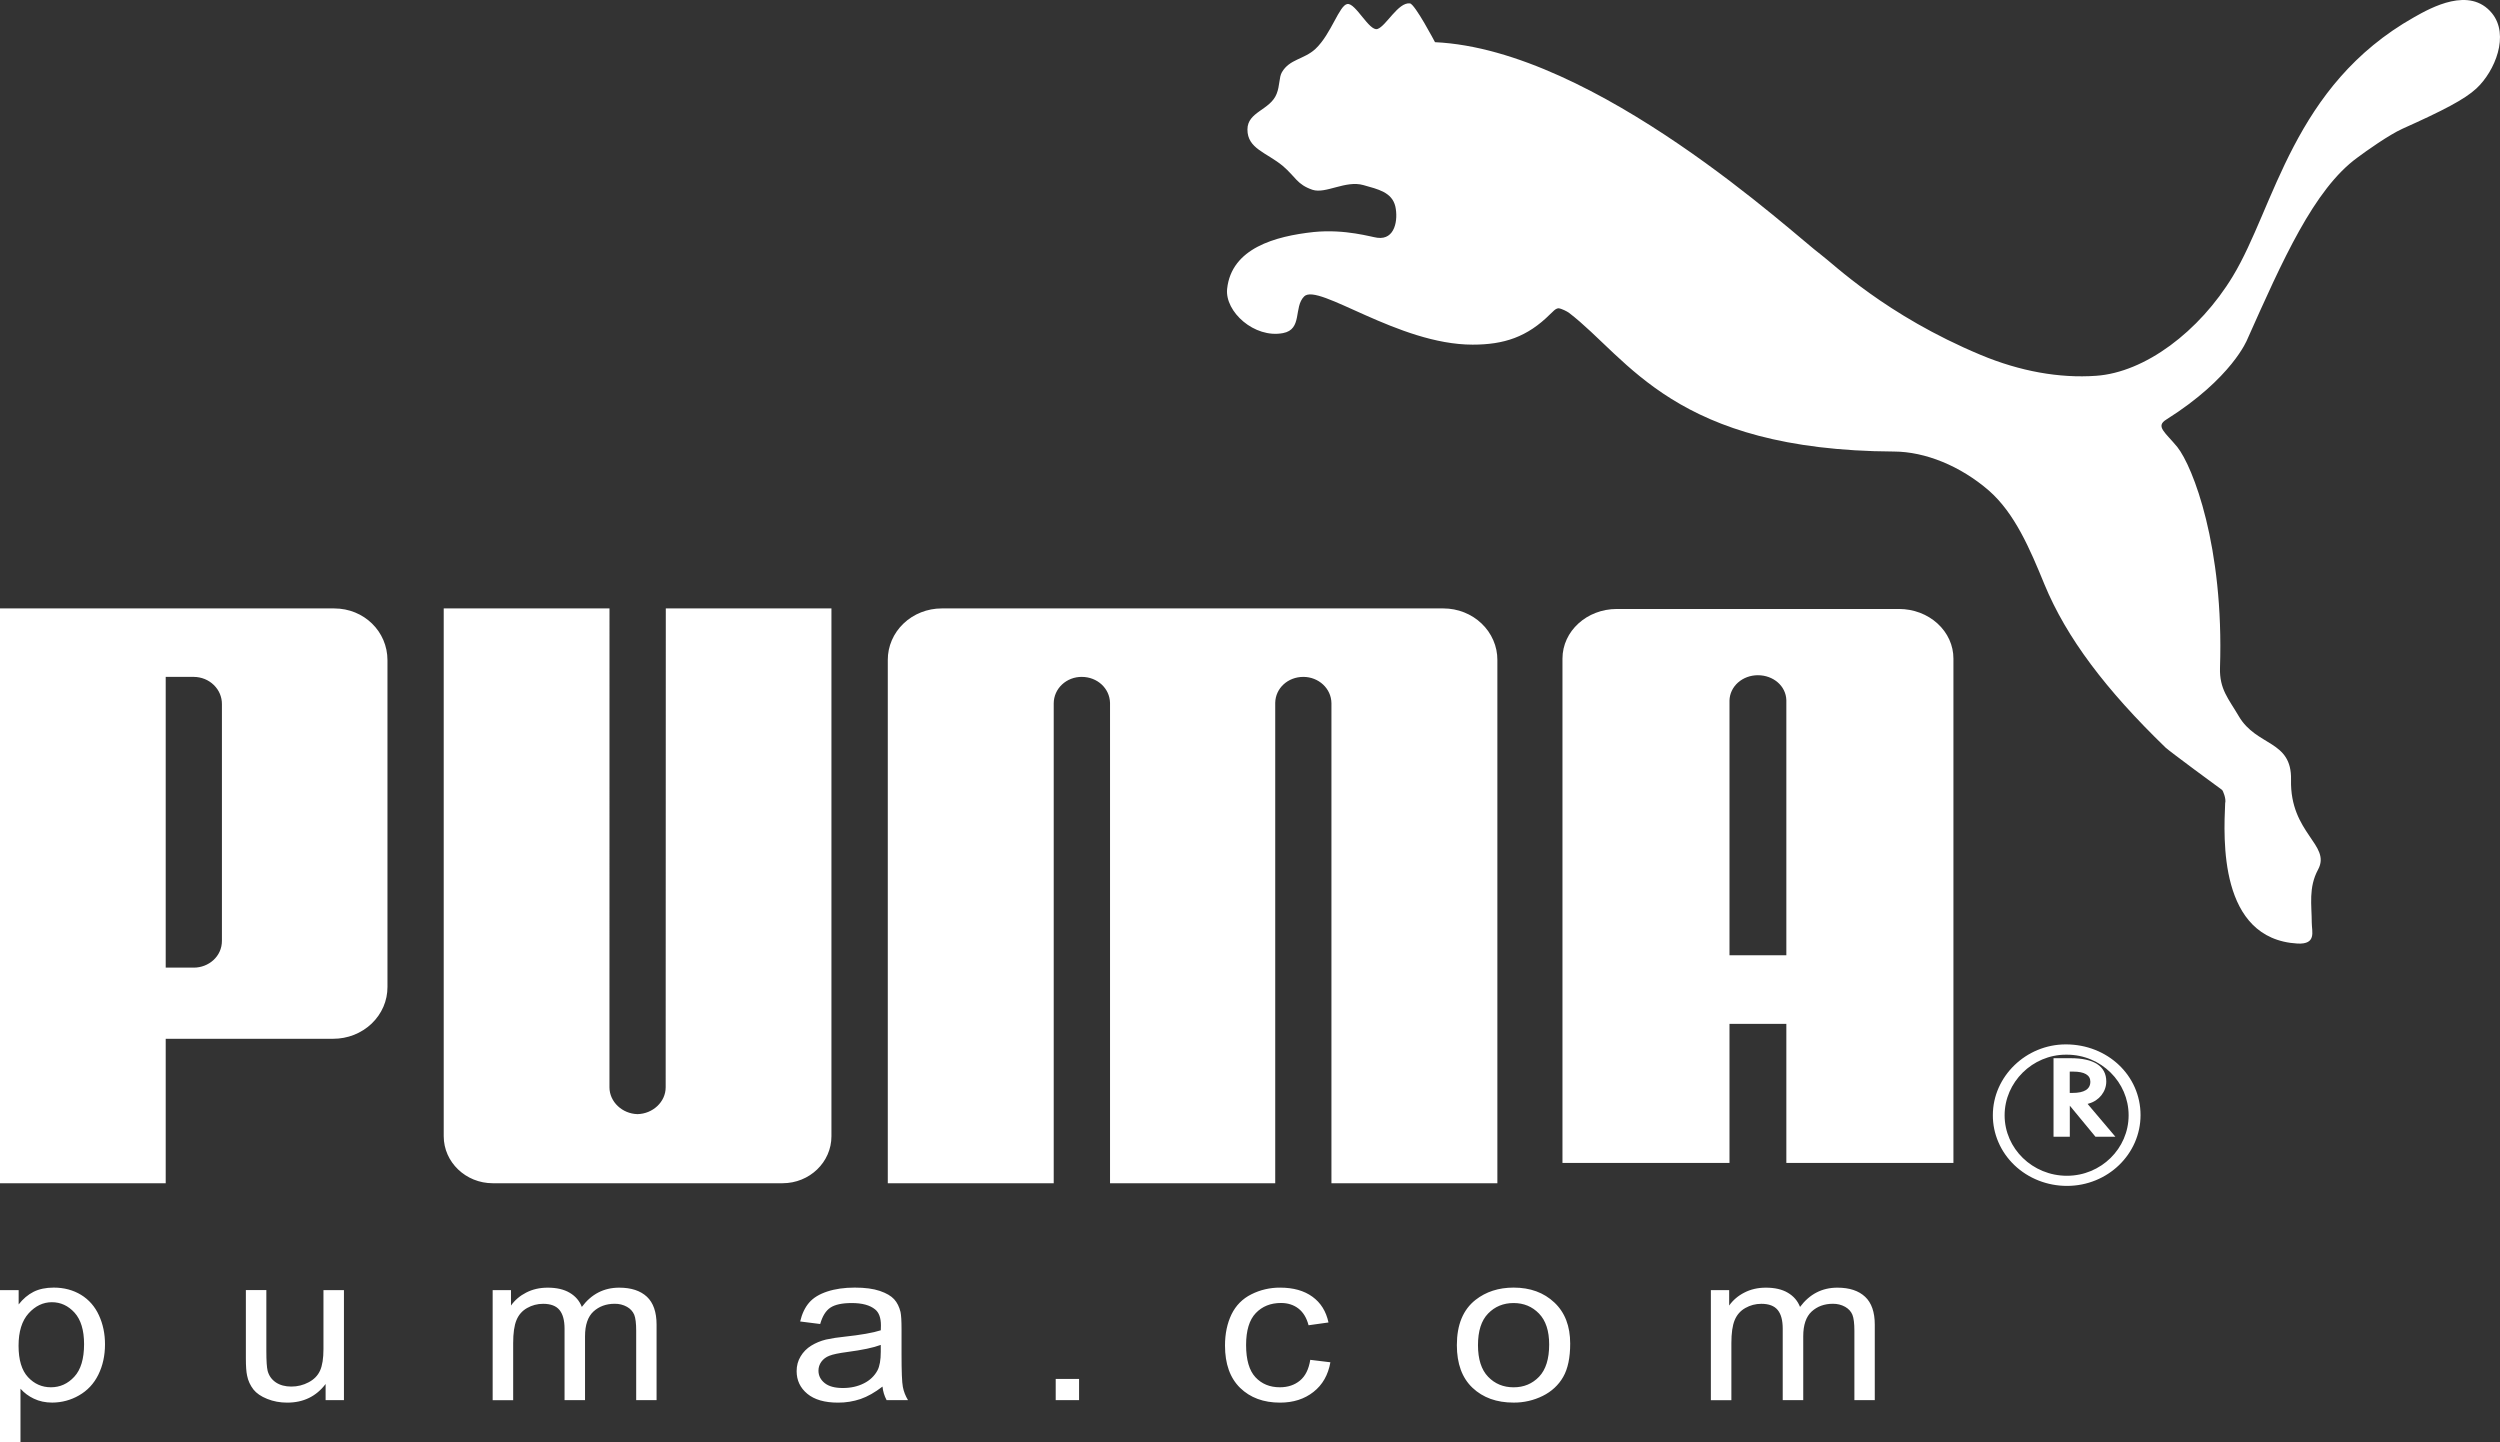 <svg width="78" height="45" viewBox="0 0 78 45" fill="none"
  xmlns="http://www.w3.org/2000/svg">
  <rect x="0" y="0" width="78" height="45" fill="#333333" stroke="none"/>
  <path d="M42.038 0.125C41.783 0.162 41.538 1.056 41.045 1.523C40.684 1.859 40.235 1.839 39.995 2.255C39.904 2.409 39.933 2.675 39.83 2.93C39.628 3.439 38.92 3.484 38.92 4.039C38.918 4.639 39.511 4.753 40.025 5.178C40.425 5.52 40.464 5.756 40.951 5.922C41.365 6.056 41.983 5.617 42.538 5.775C42.995 5.904 43.431 5.997 43.535 6.443C43.625 6.855 43.528 7.492 42.975 7.418C42.79 7.398 41.98 7.14 40.987 7.239C39.788 7.369 38.421 7.742 38.286 9.014C38.213 9.725 39.136 10.563 40.029 10.393C40.646 10.277 40.354 9.585 40.69 9.248C41.129 8.817 43.625 10.753 45.945 10.753C46.922 10.753 47.649 10.518 48.369 9.798C48.438 9.743 48.519 9.626 48.623 9.618C48.722 9.626 48.893 9.718 48.949 9.757C50.817 11.186 52.23 14.054 59.096 14.088C60.062 14.093 61.161 14.532 62.059 15.311C62.86 16.017 63.329 17.114 63.785 18.228C64.473 19.897 65.703 21.522 67.57 23.329C67.672 23.426 69.209 24.564 69.332 24.648C69.351 24.661 69.464 24.918 69.425 25.061C69.379 26.146 69.214 29.297 71.682 29.439C72.284 29.469 72.127 29.064 72.127 28.787C72.126 28.238 72.02 27.692 72.324 27.13C72.741 26.358 71.443 26.002 71.48 24.33C71.508 23.084 70.407 23.296 69.851 22.347C69.529 21.797 69.244 21.505 69.264 20.833C69.39 17.047 68.418 14.559 67.933 13.948C67.554 13.486 67.241 13.304 67.589 13.09C69.647 11.794 70.115 10.59 70.115 10.59C71.21 8.138 72.195 5.899 73.555 4.914C73.828 4.71 74.529 4.211 74.959 4.016C76.228 3.447 76.895 3.102 77.263 2.761C77.844 2.221 78.306 1.094 77.748 0.411C77.053 -0.433 75.852 0.236 75.322 0.536C71.534 2.675 70.977 6.45 69.665 8.617C68.618 10.349 66.917 11.621 65.396 11.725C64.256 11.806 63.026 11.586 61.802 11.075C58.825 9.832 57.196 8.227 56.811 7.944C56.011 7.357 49.802 1.552 44.772 1.316C44.772 1.316 44.147 0.126 43.99 0.106C43.622 0.061 43.246 0.817 42.976 0.905C42.721 0.984 42.294 0.086 42.038 0.125V0.125ZM19.891 34.761C19.417 34.75 19.015 34.38 19.015 33.923L19.016 18.983H13.844V35.451C13.844 36.258 14.531 36.917 15.374 36.917H24.414C25.262 36.917 25.941 36.258 25.941 35.451V18.983H20.773L20.769 33.923C20.77 34.38 20.367 34.75 19.891 34.761V34.761ZM37.206 18.983H29.38C29.158 18.983 28.939 19.025 28.735 19.106C28.531 19.187 28.345 19.305 28.189 19.455C28.033 19.604 27.909 19.781 27.825 19.976C27.741 20.171 27.698 20.38 27.699 20.59V36.917H32.876V21.942C32.877 21.833 32.9 21.725 32.944 21.625C32.988 21.525 33.053 21.434 33.134 21.358C33.215 21.281 33.312 21.221 33.417 21.18C33.523 21.139 33.637 21.118 33.751 21.119C34.234 21.119 34.621 21.474 34.633 21.929V36.917H39.787V21.928C39.795 21.473 40.181 21.119 40.664 21.119C41.142 21.119 41.537 21.482 41.541 21.941V36.917H46.718V20.59C46.719 20.38 46.676 20.171 46.591 19.976C46.507 19.781 46.383 19.604 46.227 19.455C46.071 19.305 45.885 19.187 45.681 19.106C45.477 19.025 45.257 18.983 45.036 18.983H37.206ZM10.394 32.41H5.17V36.917H0V18.983H10.427C11.361 18.983 12.089 19.705 12.089 20.598V30.793C12.09 31.005 12.047 31.216 11.962 31.412C11.877 31.608 11.752 31.787 11.595 31.937C11.437 32.087 11.25 32.206 11.044 32.288C10.838 32.369 10.617 32.41 10.394 32.41ZM6.924 21.972C6.925 21.862 6.904 21.752 6.861 21.649C6.818 21.546 6.753 21.452 6.672 21.373C6.591 21.293 6.494 21.23 6.387 21.186C6.28 21.143 6.165 21.12 6.049 21.119H5.17V30.19H6.049C6.504 30.19 6.928 29.845 6.924 29.347V21.972ZM66.785 34.791C66.785 36.009 65.759 37 64.489 37C64.185 37 63.883 36.943 63.602 36.832C63.321 36.721 63.065 36.559 62.85 36.353C62.636 36.148 62.465 35.904 62.35 35.636C62.234 35.368 62.175 35.081 62.177 34.791C62.177 33.59 63.208 32.585 64.452 32.585C65.758 32.584 66.785 33.559 66.785 34.791ZM64.456 32.906C63.416 32.906 62.544 33.761 62.544 34.797C62.544 35.836 63.416 36.684 64.488 36.684C65.551 36.684 66.413 35.836 66.413 34.797C66.413 33.759 65.551 32.906 64.488 32.906H64.456V32.906Z" fill="#fff"/>
  <path d="M66 35.466H65.378L64.578 34.497V35.466H64.07V33.016H64.603C65.331 33.016 65.716 33.265 65.716 33.743C65.716 34.062 65.488 34.344 65.171 34.43L65.133 34.442L66 35.466ZM64.665 34.099C65.027 34.099 65.219 33.983 65.219 33.749C65.219 33.541 65.034 33.434 64.68 33.434H64.576V34.1L64.665 34.099V34.099ZM55.734 36.284V31.944H53.96V36.284H48.749V20.55C48.749 19.691 49.51 19 50.446 19H59.25C59.473 19 59.694 19.04 59.901 19.118C60.107 19.196 60.294 19.311 60.452 19.455C60.609 19.599 60.734 19.769 60.819 19.957C60.904 20.145 60.948 20.346 60.947 20.55V36.284H55.734ZM55.734 29.804V21.845C55.722 21.405 55.331 21.067 54.845 21.067C54.613 21.067 54.39 21.149 54.224 21.297C54.059 21.445 53.964 21.647 53.96 21.858V29.804H55.734V29.804ZM0 45V40.252H0.582V40.698C0.719 40.523 0.874 40.392 1.048 40.304C1.22 40.218 1.43 40.173 1.676 40.173C1.999 40.173 2.283 40.25 2.529 40.399C2.776 40.551 2.962 40.764 3.087 41.038C3.214 41.313 3.276 41.614 3.276 41.942C3.276 42.292 3.207 42.609 3.068 42.891C2.929 43.172 2.728 43.387 2.464 43.537C2.215 43.682 1.926 43.76 1.63 43.761C1.417 43.761 1.226 43.72 1.057 43.639C0.895 43.563 0.753 43.457 0.639 43.328V44.999L0 45V45ZM0.579 41.987C0.579 42.428 0.677 42.755 0.874 42.967C1.07 43.178 1.309 43.283 1.588 43.283C1.872 43.283 2.116 43.174 2.318 42.954C2.521 42.736 2.623 42.397 2.623 41.938C2.623 41.5 2.523 41.174 2.326 40.955C2.128 40.738 1.892 40.629 1.618 40.629C1.345 40.629 1.103 40.745 0.893 40.976C0.683 41.209 0.579 41.547 0.579 41.987V41.987ZM10.159 43.685V43.181C9.864 43.569 9.465 43.762 8.961 43.762C8.739 43.762 8.53 43.724 8.337 43.646C8.144 43.569 8.001 43.47 7.908 43.353C7.808 43.224 7.74 43.077 7.71 42.922C7.684 42.807 7.671 42.626 7.671 42.378V40.251H8.31V42.155C8.31 42.46 8.324 42.664 8.35 42.77C8.391 42.923 8.476 43.042 8.605 43.13C8.737 43.218 8.898 43.261 9.089 43.261C9.281 43.261 9.461 43.217 9.63 43.127C9.798 43.039 9.917 42.916 9.986 42.762C10.056 42.608 10.092 42.384 10.092 42.092V40.253H10.731V43.685H10.159ZM15.371 43.685V40.253H15.943V40.733C16.061 40.565 16.224 40.426 16.416 40.329C16.613 40.227 16.837 40.175 17.088 40.175C17.367 40.175 17.596 40.228 17.774 40.334C17.954 40.44 18.08 40.586 18.153 40.776C18.453 40.375 18.841 40.175 19.319 40.175C19.694 40.175 19.981 40.27 20.183 40.458C20.384 40.646 20.485 40.937 20.485 41.329V43.685H19.849V41.523C19.849 41.29 19.829 41.122 19.788 41.02C19.744 40.917 19.665 40.83 19.562 40.773C19.446 40.708 19.313 40.675 19.177 40.678C18.912 40.678 18.692 40.759 18.516 40.919C18.342 41.08 18.253 41.337 18.253 41.69V43.685H17.614V41.456C17.614 41.196 17.562 41.002 17.457 40.873C17.352 40.744 17.183 40.679 16.945 40.679C16.766 40.679 16.599 40.723 16.446 40.81C16.293 40.896 16.182 41.022 16.114 41.188C16.045 41.354 16.011 41.593 16.011 41.906V43.686H15.371V43.685V43.685ZM27.534 43.261C27.297 43.444 27.069 43.573 26.85 43.649C26.624 43.725 26.385 43.764 26.144 43.762C25.729 43.762 25.411 43.67 25.188 43.486C24.966 43.301 24.855 43.066 24.855 42.779C24.855 42.61 24.895 42.457 24.98 42.318C25.059 42.184 25.173 42.069 25.311 41.984C25.448 41.9 25.601 41.836 25.771 41.794C25.959 41.754 26.148 41.724 26.34 41.706C26.856 41.65 27.237 41.584 27.481 41.505C27.483 41.425 27.485 41.375 27.485 41.354C27.485 41.117 27.424 40.95 27.303 40.853C27.14 40.72 26.897 40.655 26.575 40.655C26.274 40.655 26.052 40.703 25.907 40.799C25.764 40.895 25.659 41.065 25.59 41.309L24.965 41.23C25.022 40.988 25.116 40.791 25.245 40.642C25.375 40.491 25.565 40.376 25.811 40.295C26.057 40.214 26.342 40.173 26.667 40.173C26.99 40.173 27.25 40.208 27.452 40.277C27.654 40.346 27.801 40.432 27.897 40.536C27.992 40.641 28.057 40.773 28.096 40.933C28.117 41.032 28.128 41.211 28.128 41.469V42.245C28.128 42.787 28.141 43.13 28.169 43.271C28.196 43.415 28.25 43.553 28.33 43.684H27.662C27.591 43.551 27.548 43.408 27.534 43.261V43.261ZM27.48 41.961C27.247 42.049 26.899 42.121 26.436 42.182C26.173 42.217 25.986 42.255 25.878 42.299C25.774 42.337 25.686 42.403 25.625 42.488C25.567 42.57 25.536 42.662 25.536 42.764C25.536 42.92 25.602 43.049 25.73 43.152C25.858 43.255 26.048 43.306 26.297 43.306C26.543 43.306 26.762 43.258 26.954 43.16C27.138 43.069 27.286 42.928 27.377 42.757C27.446 42.626 27.48 42.431 27.48 42.175L27.48 41.961ZM32.938 43.685V43.022H33.667V43.685H32.938ZM40.88 42.427L41.508 42.503C41.439 42.896 41.264 43.206 40.981 43.428C40.698 43.651 40.35 43.762 39.938 43.762C39.422 43.762 39.006 43.608 38.692 43.302C38.378 42.995 38.22 42.555 38.22 41.981C38.22 41.611 38.289 41.286 38.423 41.008C38.559 40.73 38.765 40.521 39.041 40.383C39.317 40.243 39.627 40.172 39.941 40.174C40.351 40.174 40.688 40.269 40.947 40.457C41.208 40.646 41.374 40.913 41.449 41.261L40.827 41.348C40.767 41.117 40.662 40.944 40.512 40.827C40.362 40.711 40.18 40.653 39.967 40.653C39.644 40.653 39.382 40.758 39.181 40.968C38.98 41.178 38.878 41.51 38.878 41.964C38.878 42.425 38.976 42.761 39.17 42.97C39.365 43.179 39.618 43.283 39.931 43.283C40.181 43.283 40.392 43.213 40.56 43.073C40.728 42.934 40.834 42.718 40.88 42.427V42.427ZM45.454 41.968C45.454 41.332 45.648 40.861 46.038 40.555C46.362 40.302 46.757 40.173 47.224 40.173C47.744 40.173 48.167 40.328 48.496 40.638C48.825 40.947 48.99 41.373 48.99 41.919C48.99 42.361 48.917 42.708 48.771 42.961C48.629 43.212 48.408 43.417 48.136 43.551C47.856 43.691 47.542 43.764 47.223 43.761C46.696 43.761 46.269 43.608 45.942 43.299C45.617 42.992 45.454 42.548 45.454 41.968V41.968ZM46.113 41.968C46.113 42.407 46.218 42.736 46.429 42.955C46.64 43.175 46.906 43.284 47.225 43.284C47.544 43.284 47.807 43.174 48.019 42.954C48.229 42.734 48.334 42.399 48.334 41.949C48.334 41.524 48.229 41.202 48.017 40.983C47.804 40.764 47.541 40.655 47.225 40.655C46.906 40.655 46.641 40.764 46.429 40.982C46.217 41.2 46.113 41.529 46.113 41.968V41.968ZM53.379 43.685V40.253H53.95V40.733C54.068 40.565 54.231 40.426 54.423 40.329C54.619 40.227 54.845 40.175 55.095 40.175C55.374 40.175 55.603 40.228 55.781 40.334C55.961 40.44 56.087 40.586 56.161 40.776C56.461 40.375 56.849 40.175 57.327 40.175C57.702 40.175 57.989 40.27 58.19 40.458C58.392 40.646 58.493 40.937 58.493 41.329V43.685H57.857V41.523C57.857 41.29 57.836 41.122 57.795 41.02C57.752 40.918 57.677 40.835 57.569 40.773C57.453 40.708 57.32 40.676 57.185 40.678C56.92 40.678 56.7 40.759 56.524 40.919C56.35 41.08 56.261 41.337 56.261 41.69V43.685H55.621V41.456C55.621 41.196 55.57 41.002 55.465 40.873C55.36 40.744 55.191 40.679 54.953 40.679C54.773 40.679 54.608 40.723 54.454 40.81C54.302 40.896 54.19 41.022 54.122 41.188C54.053 41.354 54.019 41.593 54.019 41.906V43.686H53.379V43.685V43.685Z" fill="#fff"/>
</svg>
